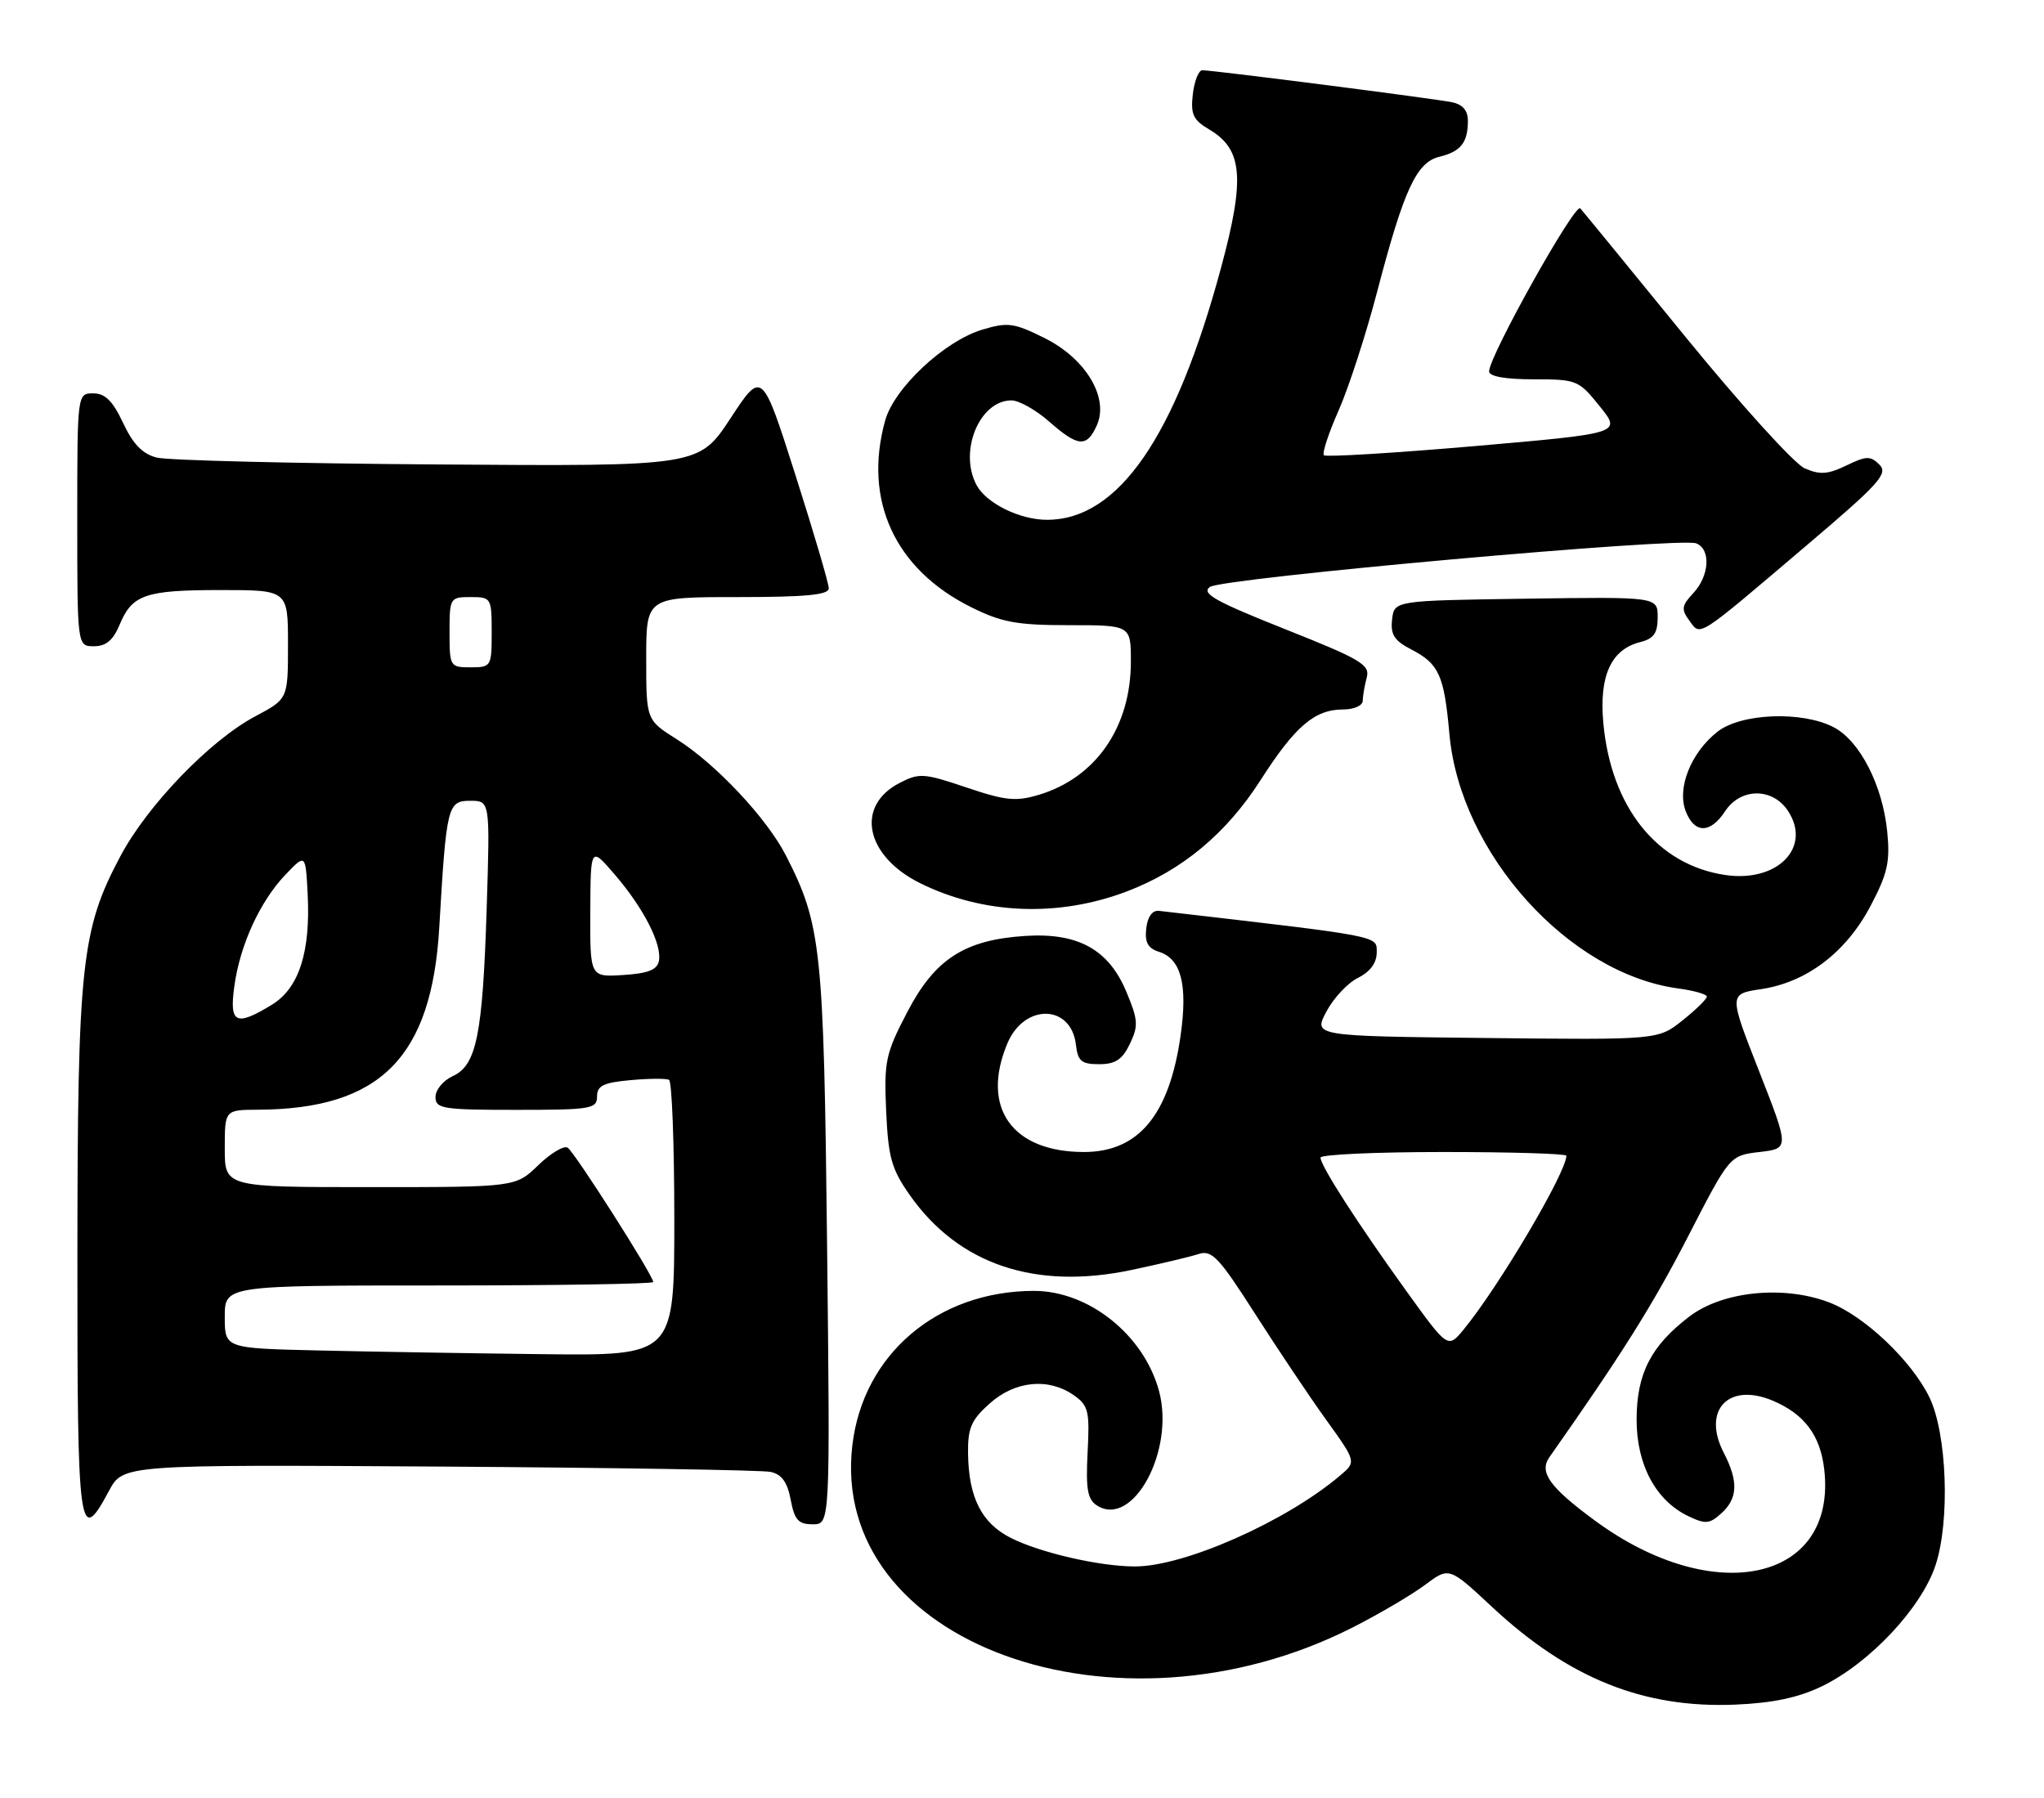 <?xml version="1.0" encoding="UTF-8" standalone="no"?>
<!DOCTYPE svg PUBLIC "-//W3C//DTD SVG 1.1//EN" "http://www.w3.org/Graphics/SVG/1.1/DTD/svg11.dtd" >
<svg xmlns="http://www.w3.org/2000/svg" xmlns:xlink="http://www.w3.org/1999/xlink" version="1.1" viewBox="0 0 291 256">
 <g >
 <path fill="currentColor"
d=" M 259.38 240.06 C 266.16 236.78 273.53 228.93 275.55 222.85 C 277.65 216.53 277.19 204.06 274.68 198.91 C 272.12 193.67 265.41 187.32 260.42 185.41 C 253.93 182.94 245.25 183.81 240.51 187.42 C 235.03 191.61 233.01 195.55 233.00 202.10 C 233.00 208.52 235.72 213.61 240.36 215.84 C 242.80 217.01 243.39 216.96 245.07 215.43 C 247.41 213.32 247.51 210.89 245.42 206.84 C 242.27 200.76 246.07 196.73 252.41 199.41 C 256.92 201.33 259.17 204.35 259.72 209.24 C 261.51 225.12 244.05 228.98 227.05 216.46 C 220.61 211.72 219.08 209.58 220.59 207.44 C 230.83 192.89 235.33 185.73 240.28 176.11 C 246.25 164.50 246.25 164.50 250.50 164.00 C 254.75 163.50 254.75 163.50 250.44 152.50 C 246.12 141.50 246.12 141.50 250.75 140.81 C 257.22 139.84 262.83 135.57 266.30 128.98 C 268.73 124.37 269.11 122.69 268.68 118.38 C 268.02 111.78 264.77 105.45 261.04 103.52 C 256.54 101.19 247.87 101.53 244.51 104.17 C 240.75 107.13 238.73 112.16 239.98 115.45 C 241.21 118.69 243.49 118.71 245.59 115.50 C 247.81 112.12 252.36 112.10 254.56 115.45 C 257.97 120.66 253.03 125.68 245.58 124.56 C 235.91 123.11 229.35 114.90 228.26 102.90 C 227.65 96.21 229.37 92.45 233.51 91.41 C 235.45 90.92 236.00 90.14 236.00 87.87 C 236.00 84.96 236.00 84.96 217.25 85.23 C 198.50 85.50 198.50 85.50 198.19 88.19 C 197.94 90.33 198.50 91.21 200.91 92.45 C 204.87 94.50 205.60 96.11 206.35 104.50 C 207.86 121.44 223.32 138.62 238.94 140.72 C 241.17 141.02 243.00 141.54 243.00 141.88 C 243.00 142.22 241.44 143.75 239.53 145.27 C 236.06 148.04 236.06 148.04 211.52 147.77 C 186.98 147.50 186.98 147.50 188.84 144.00 C 189.87 142.07 191.89 139.91 193.35 139.20 C 195.06 138.35 196.00 137.08 196.00 135.60 C 196.00 133.18 197.01 133.37 165.00 129.67 C 164.06 129.56 163.38 130.50 163.19 132.16 C 162.96 134.15 163.42 135.00 165.00 135.50 C 168.16 136.50 169.11 140.17 168.08 147.41 C 166.48 158.71 162.10 164.00 154.32 164.00 C 144.07 164.00 139.60 157.67 143.41 148.56 C 145.81 142.81 152.52 142.94 153.18 148.75 C 153.45 151.07 153.97 151.50 156.49 151.50 C 158.79 151.50 159.79 150.84 160.86 148.60 C 162.09 146.05 162.03 145.18 160.37 141.22 C 157.85 135.16 153.48 132.75 145.95 133.24 C 137.32 133.80 133.10 136.52 129.16 144.09 C 126.07 150.01 125.85 151.08 126.16 158.17 C 126.46 164.78 126.92 166.43 129.53 170.14 C 136.47 180.01 147.39 183.69 161.10 180.79 C 165.17 179.93 169.47 178.91 170.65 178.52 C 172.52 177.91 173.55 179.00 178.65 186.98 C 181.87 192.01 186.43 198.83 188.80 202.12 C 193.10 208.10 193.10 208.10 190.80 210.05 C 183.10 216.59 168.64 223.00 161.58 223.00 C 156.57 223.00 148.08 221.05 143.89 218.93 C 139.75 216.83 137.91 213.20 137.82 206.95 C 137.77 203.30 138.26 202.15 140.90 199.80 C 144.51 196.57 149.27 196.10 152.87 198.62 C 154.96 200.09 155.15 200.88 154.84 206.75 C 154.57 211.99 154.83 213.46 156.17 214.32 C 161.28 217.59 167.29 206.51 165.01 198.03 C 162.86 190.05 155.01 183.77 147.20 183.77 C 133.48 183.79 122.88 192.79 121.35 205.73 C 118.01 233.92 158.92 248.79 192.64 231.65 C 196.41 229.73 201.03 227.01 202.90 225.61 C 206.31 223.06 206.31 223.06 212.44 228.78 C 223.34 238.94 234.00 243.22 247.07 242.67 C 252.42 242.44 256.03 241.68 259.38 240.06 Z  M 117.75 177.25 C 117.28 134.97 116.93 131.66 111.91 121.83 C 109.21 116.52 101.94 108.78 96.38 105.26 C 92.00 102.50 92.00 102.50 92.00 93.75 C 92.00 85.00 92.00 85.00 105.00 85.00 C 114.74 85.00 118.00 84.69 117.99 83.75 C 117.99 83.06 115.85 75.80 113.24 67.61 C 108.49 52.71 108.49 52.71 104.00 59.55 C 99.50 66.39 99.50 66.39 62.31 66.12 C 41.85 65.98 23.85 65.54 22.31 65.14 C 20.31 64.64 18.93 63.22 17.53 60.22 C 16.05 57.07 14.97 56.00 13.28 56.00 C 11.00 56.00 11.00 56.00 11.00 74.00 C 11.00 92.00 11.00 92.00 13.38 92.00 C 15.09 92.00 16.11 91.14 17.02 88.96 C 18.81 84.64 20.66 84.00 31.43 84.00 C 41.00 84.00 41.00 84.00 41.00 91.75 C 41.00 99.50 41.00 99.50 36.37 101.96 C 29.93 105.37 21.03 114.59 17.16 121.85 C 11.57 132.34 11.04 137.27 11.02 178.75 C 11.00 218.44 11.24 220.21 15.51 212.25 C 17.52 208.50 17.52 208.50 62.51 208.78 C 87.25 208.94 108.49 209.28 109.71 209.54 C 111.29 209.88 112.10 211.00 112.57 213.51 C 113.11 216.38 113.66 217.00 115.71 217.00 C 118.19 217.00 118.19 217.00 117.75 177.25 Z  M 160.46 126.89 C 168.30 123.90 174.58 118.67 179.45 111.08 C 184.38 103.38 187.16 101.00 191.22 101.00 C 192.77 101.00 194.01 100.45 194.01 99.75 C 194.02 99.06 194.28 97.58 194.58 96.45 C 195.07 94.63 193.74 93.85 182.91 89.55 C 172.98 85.60 170.99 84.48 172.25 83.56 C 173.99 82.29 239.12 76.45 241.48 77.35 C 243.60 78.17 243.38 81.97 241.07 84.44 C 239.40 86.22 239.33 86.75 240.51 88.35 C 242.16 90.59 241.35 91.11 257.31 77.55 C 267.56 68.85 268.85 67.42 267.57 66.15 C 266.30 64.87 265.71 64.89 262.86 66.27 C 260.23 67.54 259.09 67.62 256.93 66.67 C 255.46 66.03 247.84 57.62 239.99 48.00 C 232.15 38.38 225.39 30.12 224.98 29.66 C 224.23 28.83 212.00 50.71 212.00 52.87 C 212.00 53.59 214.31 54.00 218.33 54.00 C 224.48 54.00 224.76 54.11 227.76 57.85 C 230.85 61.69 230.85 61.69 209.92 63.51 C 198.41 64.50 188.76 65.09 188.48 64.81 C 188.20 64.54 189.15 61.65 190.59 58.40 C 192.02 55.16 194.49 47.55 196.07 41.50 C 199.86 27.01 201.65 23.12 204.91 22.32 C 207.95 21.58 208.96 20.33 208.98 17.27 C 209.00 15.76 208.28 14.89 206.75 14.56 C 204.31 14.05 172.74 10.00 171.17 10.00 C 170.65 10.00 170.04 11.53 169.82 13.41 C 169.49 16.28 169.86 17.08 172.17 18.44 C 176.92 21.25 177.28 25.36 173.85 38.07 C 167.34 62.23 159.22 74.00 149.06 74.00 C 145.19 74.00 140.42 71.65 139.03 69.06 C 136.46 64.25 139.45 57.00 144.00 57.00 C 145.06 57.00 147.47 58.35 149.35 60.00 C 153.48 63.63 154.71 63.74 156.14 60.58 C 157.94 56.64 154.59 51.04 148.68 48.11 C 144.35 45.96 143.47 45.84 139.84 46.93 C 134.47 48.54 127.30 55.24 126.02 59.86 C 122.87 71.20 127.39 81.03 138.24 86.43 C 142.60 88.60 144.75 89.00 152.20 89.00 C 161.00 89.00 161.00 89.00 161.00 94.18 C 161.00 103.51 156.02 110.71 147.90 113.15 C 144.63 114.13 143.13 113.98 137.58 112.10 C 131.53 110.06 130.87 110.01 128.06 111.47 C 121.73 114.74 123.20 121.86 131.00 125.73 C 140.01 130.19 150.70 130.61 160.46 126.89 Z  M 200.19 183.75 C 193.27 174.15 188.00 165.95 188.00 164.80 C 188.00 164.36 195.88 164.00 205.50 164.00 C 215.12 164.00 223.00 164.24 223.00 164.53 C 223.00 166.90 213.37 183.20 208.39 189.25 C 206.13 192.00 206.13 192.00 200.19 183.75 Z  M 45.25 192.25 C 32.00 191.94 32.00 191.94 32.00 187.47 C 32.00 183.00 32.00 183.00 62.50 183.00 C 79.28 183.00 93.00 182.78 93.00 182.51 C 93.00 181.58 81.79 163.99 80.81 163.38 C 80.27 163.05 78.38 164.18 76.62 165.89 C 73.40 169.00 73.40 169.00 52.70 169.00 C 32.00 169.00 32.00 169.00 32.00 163.50 C 32.00 158.00 32.00 158.00 36.75 157.98 C 54.16 157.89 61.46 150.53 62.54 132.00 C 63.55 114.71 63.72 114.00 66.95 114.00 C 69.77 114.00 69.77 114.00 69.29 129.25 C 68.72 147.32 67.85 151.66 64.45 153.20 C 63.10 153.82 62.00 155.15 62.00 156.16 C 62.00 157.84 63.00 158.00 73.50 158.00 C 84.13 158.00 85.00 157.86 85.00 156.10 C 85.00 154.56 85.90 154.12 89.75 153.77 C 92.36 153.53 94.84 153.51 95.25 153.73 C 95.66 153.94 96.00 162.87 96.00 173.56 C 96.00 193.00 96.00 193.00 77.25 192.78 C 66.94 192.66 52.54 192.42 45.25 192.25 Z  M 33.36 140.41 C 34.16 134.53 37.02 128.31 40.64 124.52 C 43.50 121.53 43.50 121.53 43.80 127.23 C 44.23 135.52 42.57 140.68 38.70 143.04 C 33.56 146.17 32.63 145.71 33.36 140.41 Z  M 84.04 129.80 C 84.08 120.50 84.08 120.50 87.52 124.50 C 91.61 129.25 94.26 134.41 93.81 136.79 C 93.57 138.06 92.27 138.58 88.74 138.80 C 84.00 139.11 84.00 139.11 84.04 129.80 Z  M 64.00 90.00 C 64.00 85.11 64.07 85.00 67.00 85.00 C 69.93 85.00 70.00 85.11 70.00 90.00 C 70.00 94.89 69.93 95.00 67.00 95.00 C 64.07 95.00 64.00 94.89 64.00 90.00 Z "/>
</g>
</svg>